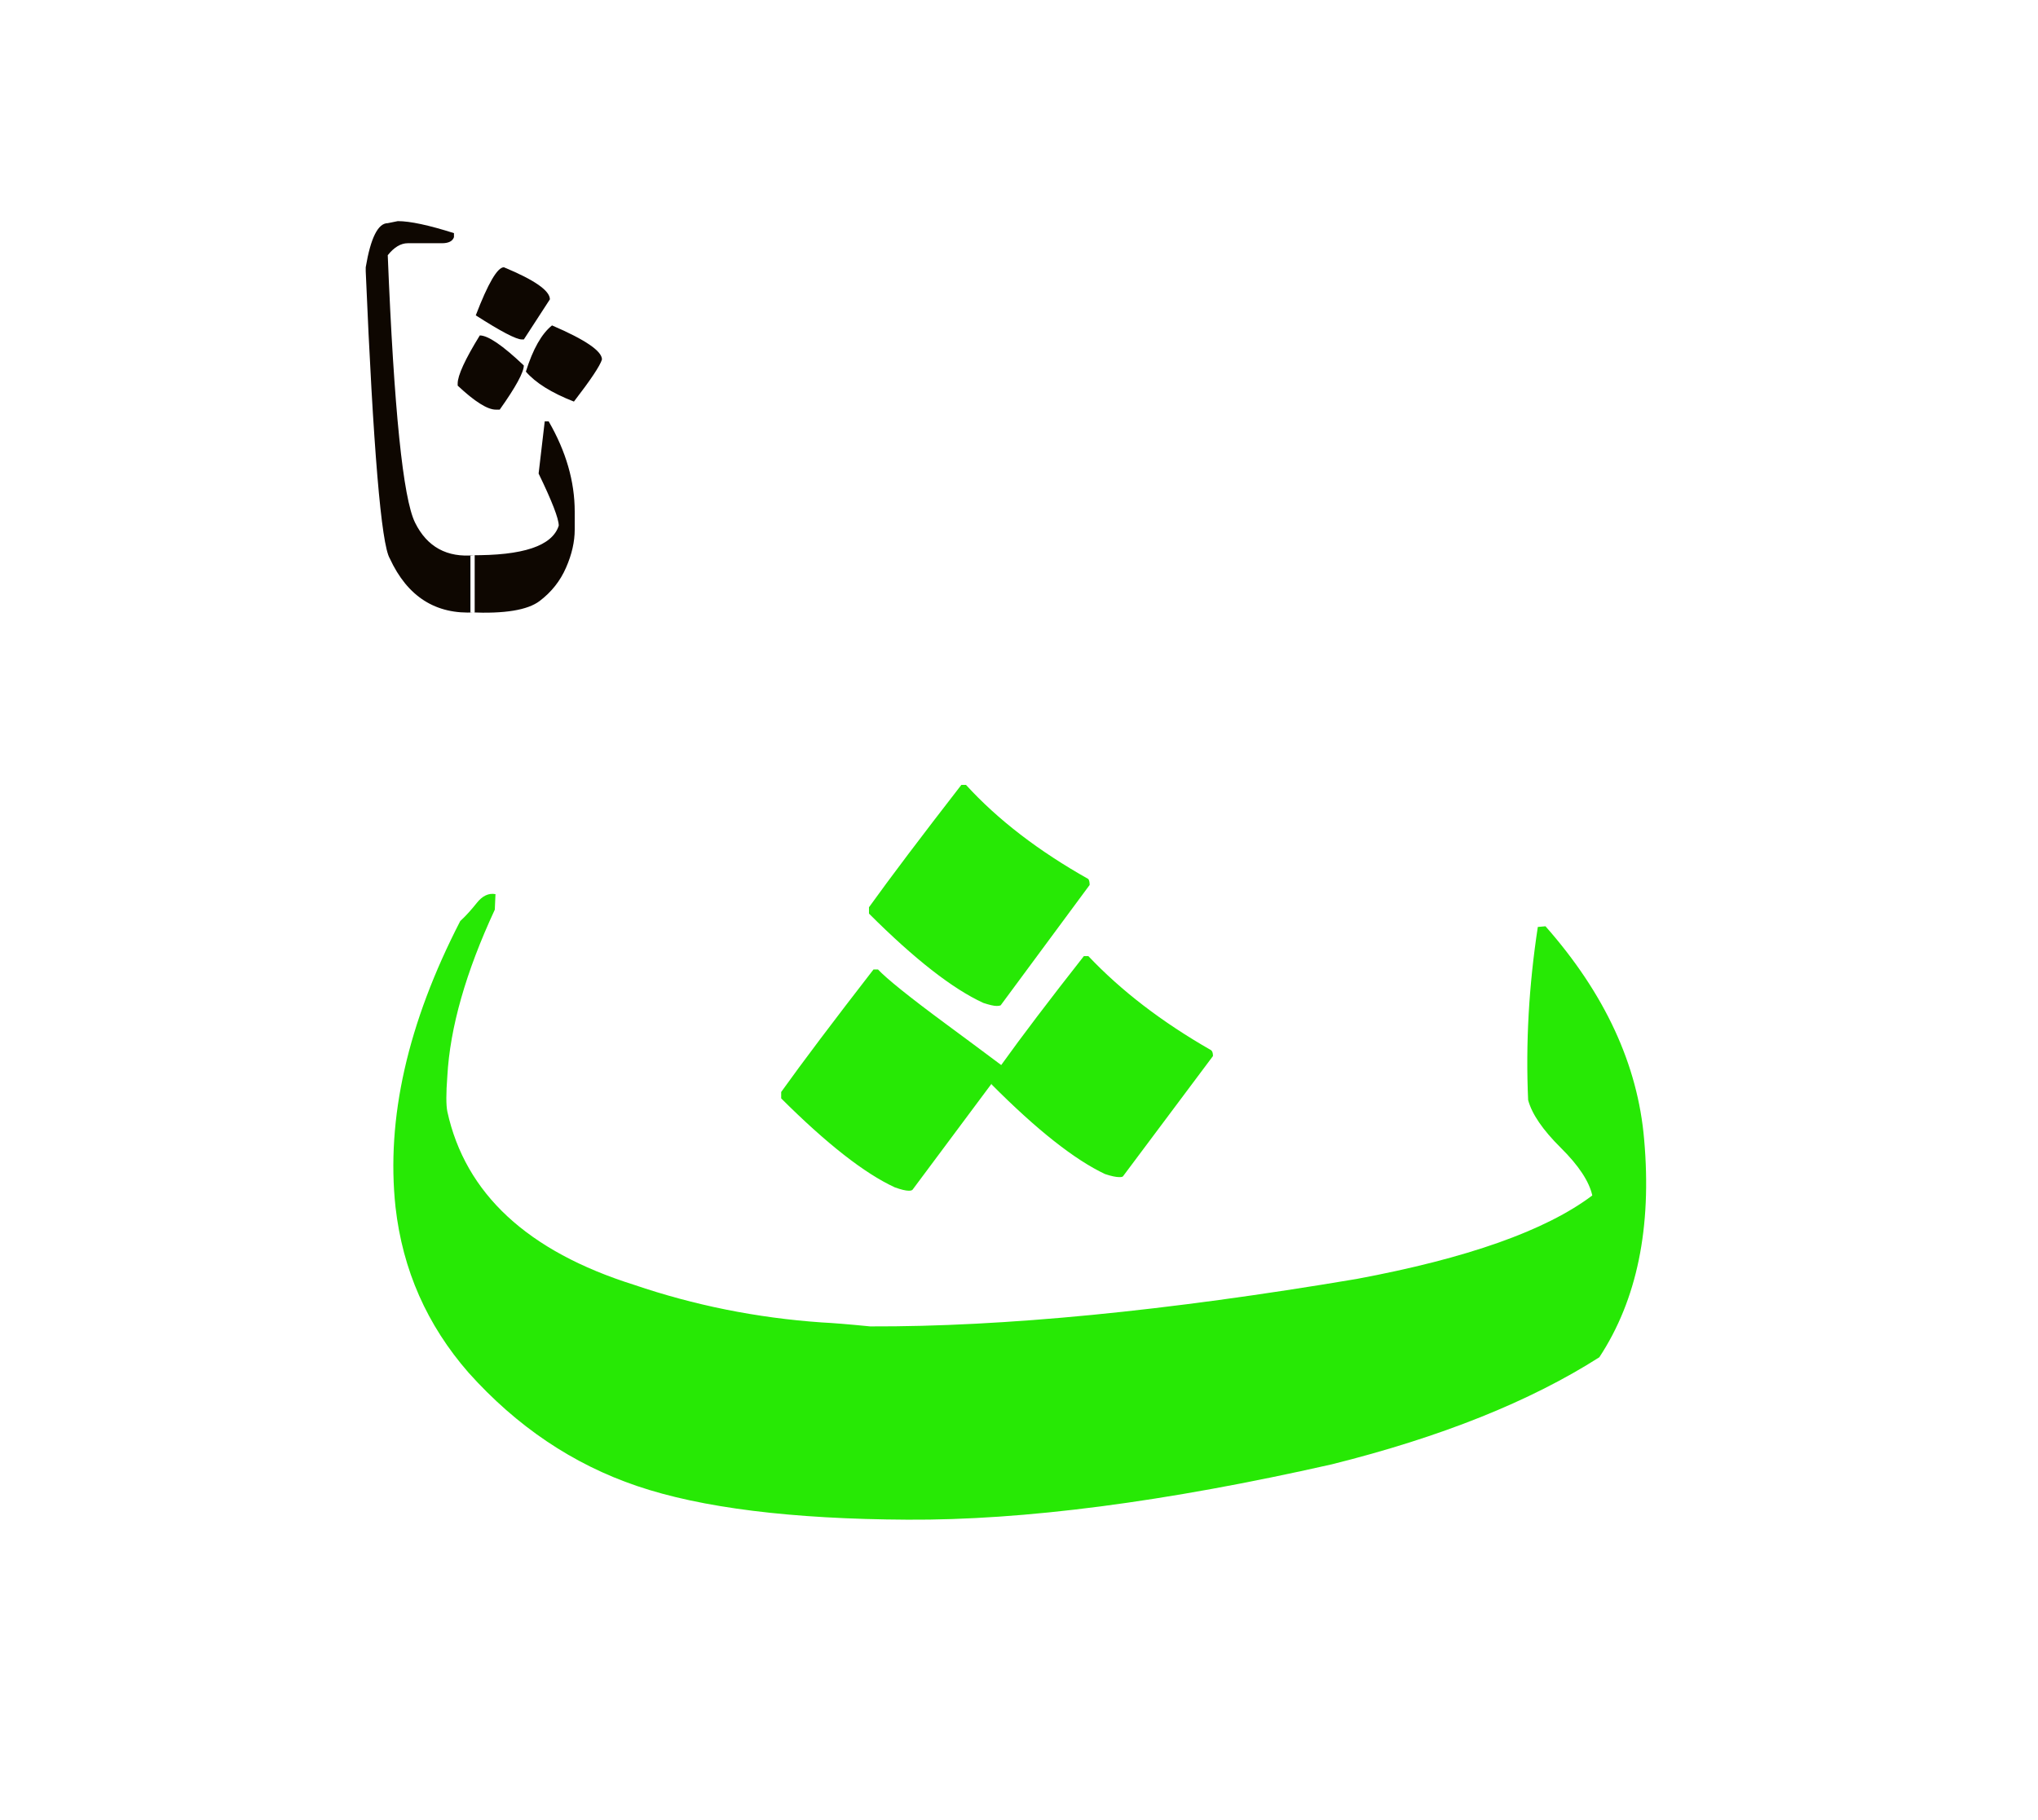 <svg id="vector" xmlns="http://www.w3.org/2000/svg" width="75" height="67" viewBox="0 0 84 75"><path fill="#27E905" d="M65.919,55.933c-2.843,1.814 -6.511,3.287 -11.025,4.413c-6.874,1.554 -12.706,2.311 -17.49,2.282c-4.779,-0.024 -8.501,-0.488 -11.145,-1.387c-2.644,-0.896 -4.962,-2.457 -6.947,-4.674c-1.712,-1.961 -2.717,-4.234 -3.01,-6.825c-0.391,-3.645 0.496,-7.577 2.668,-11.793c0.228,-0.207 0.452,-0.459 0.683,-0.748c0.228,-0.288 0.488,-0.415 0.769,-0.361l-0.028,0.64c-1.196,2.575 -1.847,4.864 -1.957,6.869c-0.053,0.704 -0.053,1.188 0,1.452c0.74,3.385 3.303,5.764 7.7,7.146c2.46,0.838 5.043,1.363 7.74,1.55c0.427,0.021 1.083,0.073 1.989,0.163c5.51,0.02 12.193,-0.631 20.055,-1.957c4.552,-0.85 7.788,-1.992 9.708,-3.441c-0.126,-0.573 -0.557,-1.231 -1.297,-1.964s-1.192,-1.391 -1.347,-1.969c-0.105,-2.326 0.028,-4.71 0.399,-7.136l0.316,-0.028c2.439,2.764 3.808,5.704 4.067,8.799C68.086,50.579 67.474,53.569 65.919,55.933L65.919,55.933zM35.817,37.643c1.871,1.869 3.437,3.095 4.71,3.681c0.244,0.081 0.432,0.126 0.553,0.126c0.074,0 0.122,-0.008 0.163,-0.024l3.669,-4.964c0,-0.108 -0.017,-0.188 -0.054,-0.245c-2.036,-1.145 -3.725,-2.436 -5.043,-3.88h-0.191c-1.652,2.13 -2.92,3.81 -3.807,5.044V37.643L35.817,37.643zM32.198,45.261c1.871,1.866 3.433,3.091 4.685,3.668c0.261,0.094 0.448,0.138 0.578,0.138c0.089,0 0.146,-0.02 0.163,-0.057l3.245,-4.355v0.028c1.872,1.883 3.433,3.111 4.677,3.697c0.27,0.09 0.46,0.126 0.585,0.126c0.09,0 0.147,-0.008 0.164,-0.045l3.7,-4.946c0,-0.125 -0.027,-0.207 -0.08,-0.243c-2.033,-1.163 -3.709,-2.453 -5.057,-3.878h-0.183c-1.424,1.812 -2.563,3.313 -3.408,4.492c-0.756,-0.569 -1.505,-1.119 -2.245,-1.668c-1.554,-1.146 -2.489,-1.903 -2.834,-2.273h-0.184c-1.659,2.14 -2.92,3.814 -3.806,5.052V45.261z" id="path_0"/><path fill="#0E0701" d="M19.565,25.225c-1.603,0.096 -2.77,-0.645 -3.498,-2.221c-0.354,-0.586 -0.683,-4.532 -0.993,-11.84v-0.166c0.204,-1.214 0.508,-1.818 0.908,-1.818l0.414,-0.084c0.508,0 1.281,0.167 2.315,0.495v0.166c-0.057,0.165 -0.22,0.25 -0.497,0.25h-1.407c-0.285,0 -0.562,0.163 -0.825,0.494c0.256,6.346 0.629,10.02 1.126,11.025c0.496,1.004 1.318,1.451 2.457,1.342V25.225L19.565,25.225zM19.39,22.868v2.356c1.407,0.063 2.354,-0.092 2.85,-0.466c0.489,-0.37 0.854,-0.831 1.091,-1.379c0.24,-0.545 0.357,-1.069 0.357,-1.565V21.07c0,-1.239 -0.357,-2.479 -1.073,-3.718h-0.163L22.2,19.502c0.553,1.141 0.83,1.858 0.83,2.147C22.766,22.485 21.558,22.891 19.39,22.868L19.39,22.868zM20.769,10.998c1.261,0.522 1.896,0.964 1.896,1.322l-1.074,1.654h-0.082c-0.232,0 -0.866,-0.331 -1.899,-0.994C20.117,11.658 20.503,10.998 20.769,10.998L20.769,10.998zM22.753,13.395c-0.431,0.345 -0.789,0.979 -1.078,1.905c0.398,0.463 1.062,0.877 1.98,1.235c0.691,-0.897 1.078,-1.475 1.156,-1.737C24.812,14.454 24.127,13.985 22.753,13.395L22.753,13.395zM19.776,13.808c-0.61,0.99 -0.912,1.651 -0.912,1.983v0.086c0.7,0.658 1.229,0.99 1.57,0.99h0.163c0.667,-0.939 0.993,-1.545 0.993,-1.82C20.724,14.223 20.117,13.808 19.776,13.808z" id="path_1"/></svg>